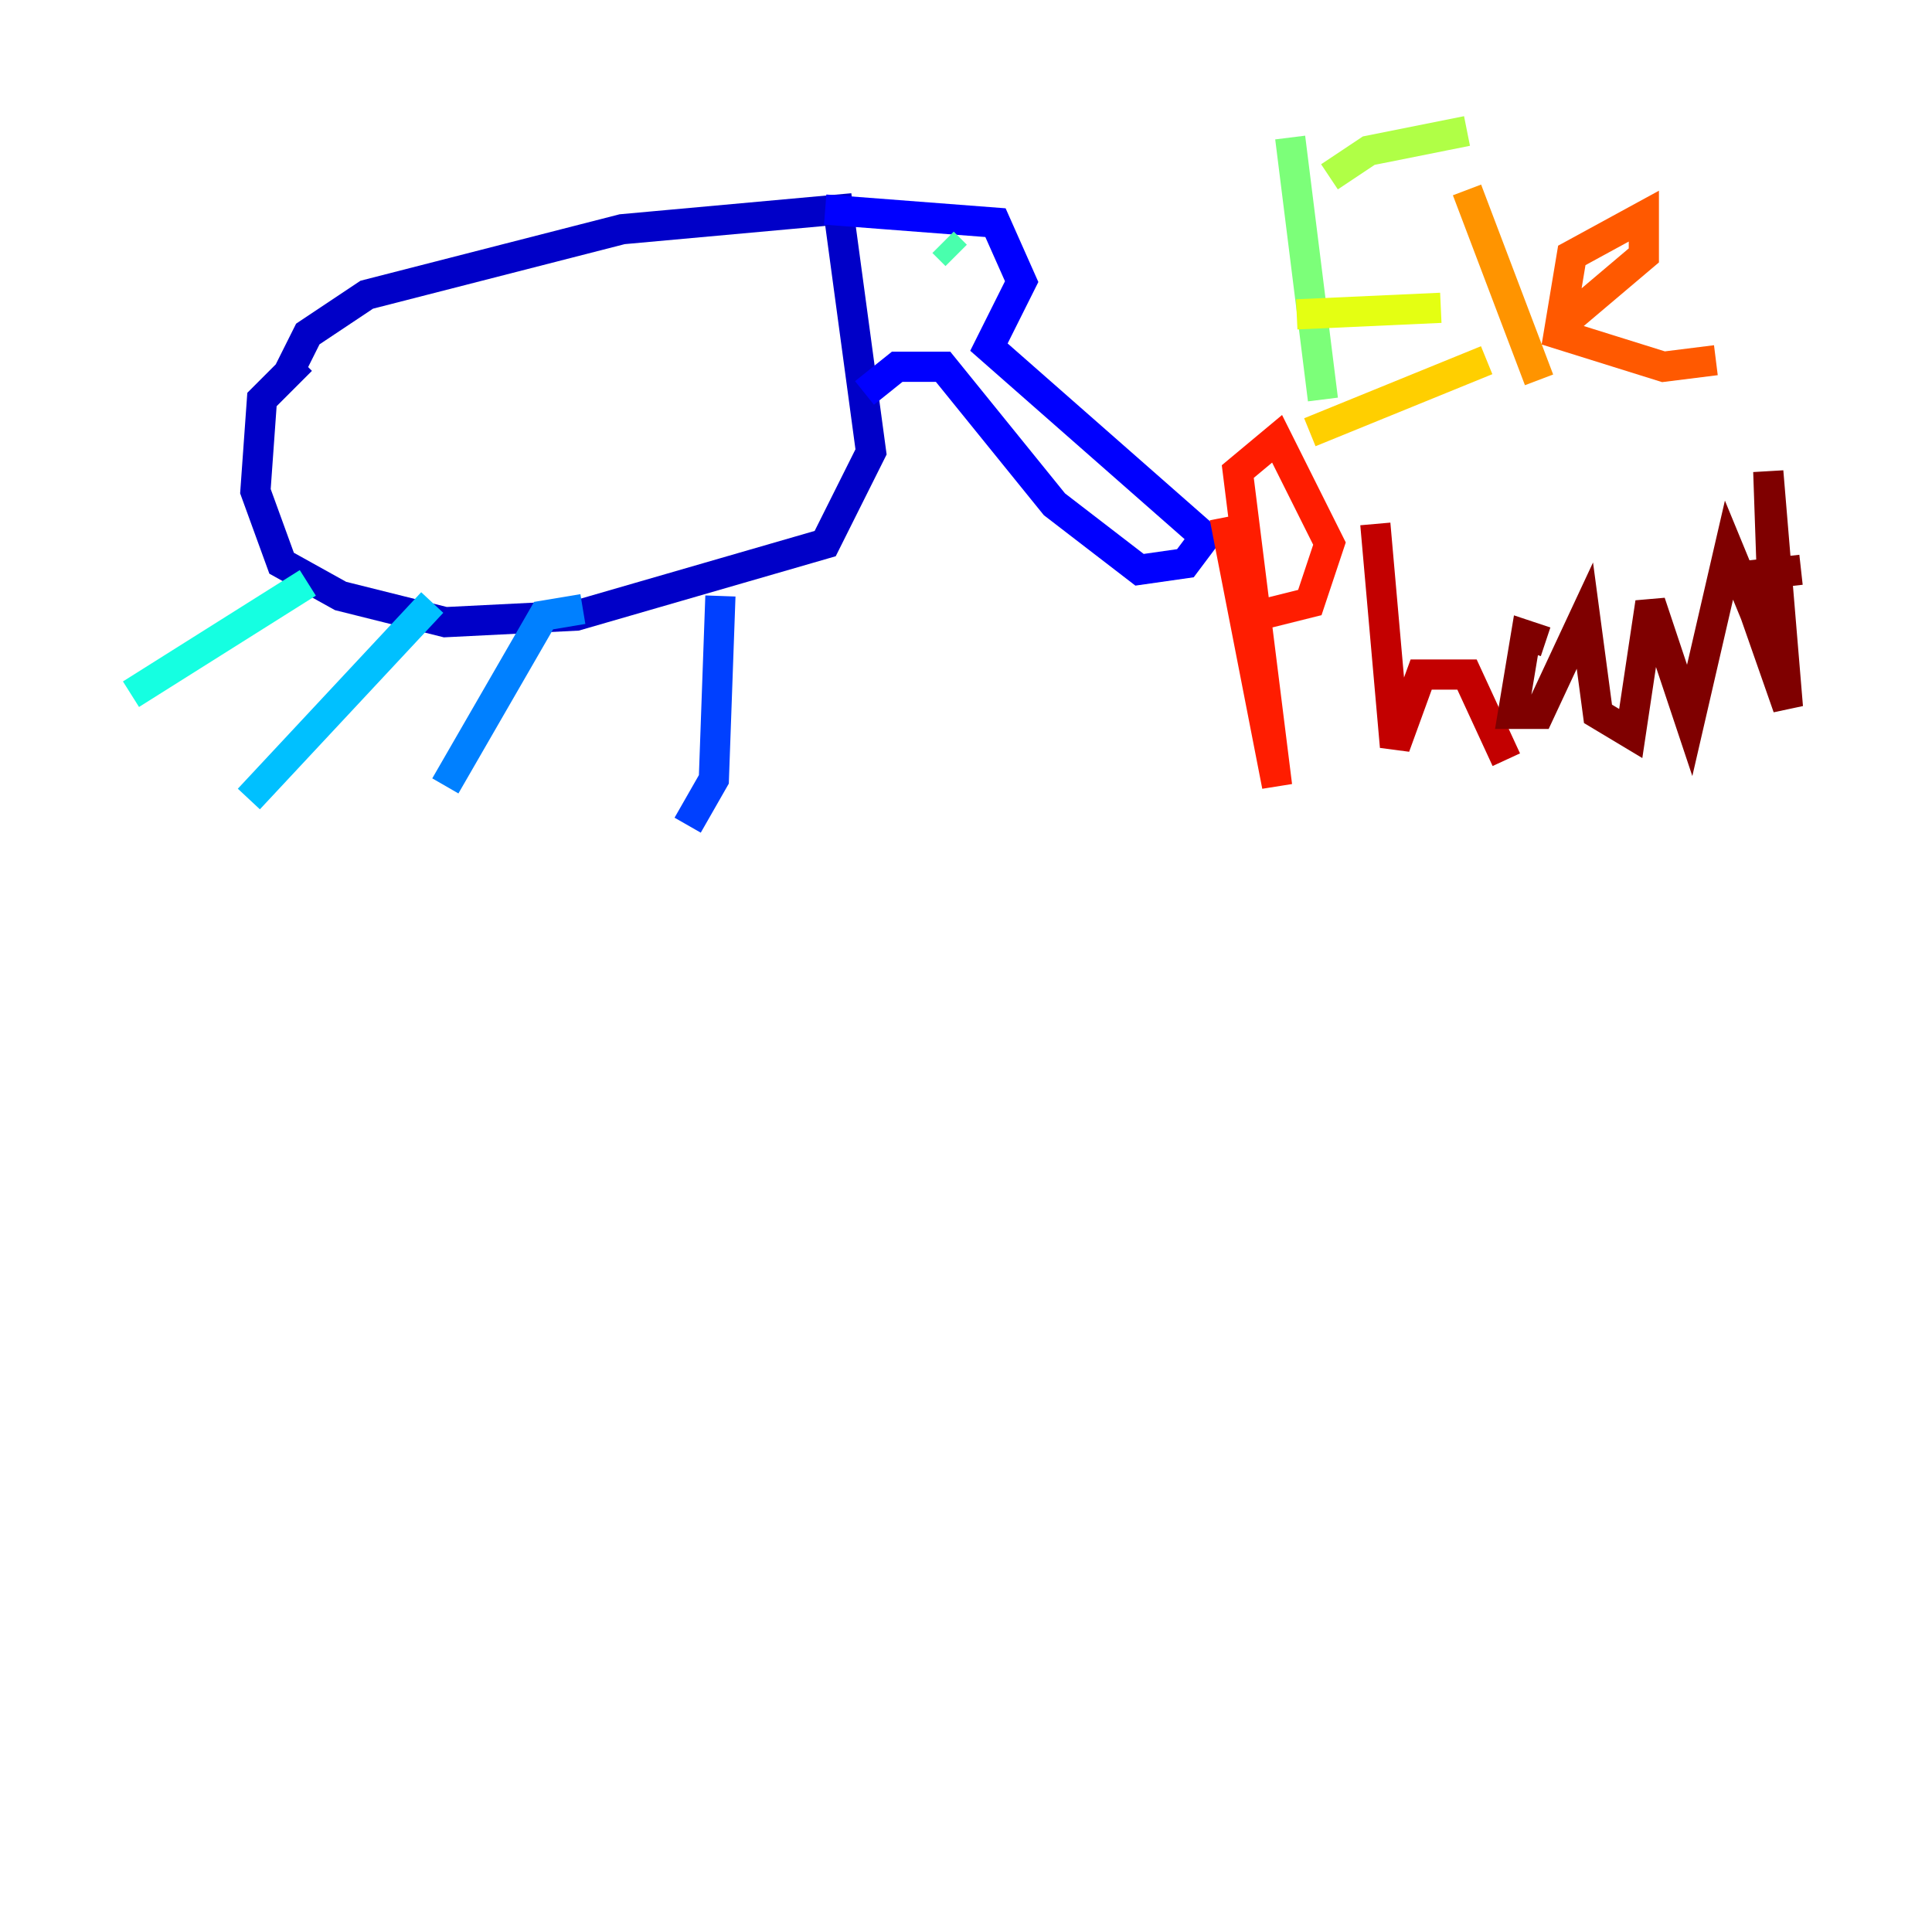 <?xml version="1.0" encoding="utf-8" ?>
<svg baseProfile="tiny" height="128" version="1.2" viewBox="0,0,128,128" width="128" xmlns="http://www.w3.org/2000/svg" xmlns:ev="http://www.w3.org/2001/xml-events" xmlns:xlink="http://www.w3.org/1999/xlink"><defs /><polyline fill="none" points="43.824,35.146 43.824,35.146" stroke="#00007f" stroke-width="2" /><polyline fill="none" points="19.091,24.732 20.393,22.129 24.298,19.525 41.22,15.186 55.539,13.885 57.709,29.939 54.671,36.014 38.183,40.786 29.505,41.22 22.563,39.485 18.658,37.315 16.922,32.542 17.356,26.468 19.959,23.864" stroke="#0000c8" stroke-width="2" /><polyline fill="none" points="54.671,13.885 65.953,14.752 67.688,18.658 65.519,22.997 79.837,35.58 78.536,37.315 75.498,37.749 69.858,33.41 62.481,24.298 59.444,24.298 57.275,26.034" stroke="#0000ff" stroke-width="2" /><polyline fill="none" points="47.729,39.485 47.295,51.634 45.559,54.671" stroke="#0040ff" stroke-width="2" /><polyline fill="none" points="38.617,40.352 36.014,40.786 29.505,52.068" stroke="#0080ff" stroke-width="2" /><polyline fill="none" points="28.637,39.919 16.488,52.936" stroke="#00c0ff" stroke-width="2" /><polyline fill="none" points="20.393,38.617 8.678,45.993" stroke="#15ffe1" stroke-width="2" /><polyline fill="none" points="62.481,16.054 63.349,16.922" stroke="#49ffad" stroke-width="2" /><polyline fill="none" points="85.478,9.112 87.647,26.468" stroke="#7cff79" stroke-width="2" /><polyline fill="none" points="88.081,11.715 90.685,9.98 97.193,8.678" stroke="#b0ff46" stroke-width="2" /><polyline fill="none" points="85.912,20.827 95.458,20.393" stroke="#e4ff12" stroke-width="2" /><polyline fill="none" points="86.78,28.637 98.495,23.864" stroke="#ffcf00" stroke-width="2" /><polyline fill="none" points="97.193,12.583 101.966,25.166" stroke="#ff9400" stroke-width="2" /><polyline fill="none" points="103.268,21.695 108.909,16.922 108.909,14.319 104.136,16.922 103.268,22.129 110.21,24.298 113.681,23.864" stroke="#ff5900" stroke-width="2" /><polyline fill="none" points="81.139,34.278 84.61,52.068 82.007,31.241 84.61,29.071 88.081,36.014 86.78,39.919 81.573,41.22" stroke="#ff1d00" stroke-width="2" /><polyline fill="none" points="91.119,34.712 92.42,49.464 94.156,44.691 97.193,44.691 99.797,50.332" stroke="#c30000" stroke-width="2" /><polyline fill="none" points="102.4,42.522 101.098,42.088 100.231,47.295 101.966,47.295 105.003,40.786 105.871,47.295 108.041,48.597 109.342,39.919 111.946,47.729 114.549,36.447 117.586,43.824 117.153,31.241 118.454,46.861 115.417,38.183 119.322,37.749" stroke="#7f0000" stroke-width="2" /></svg>